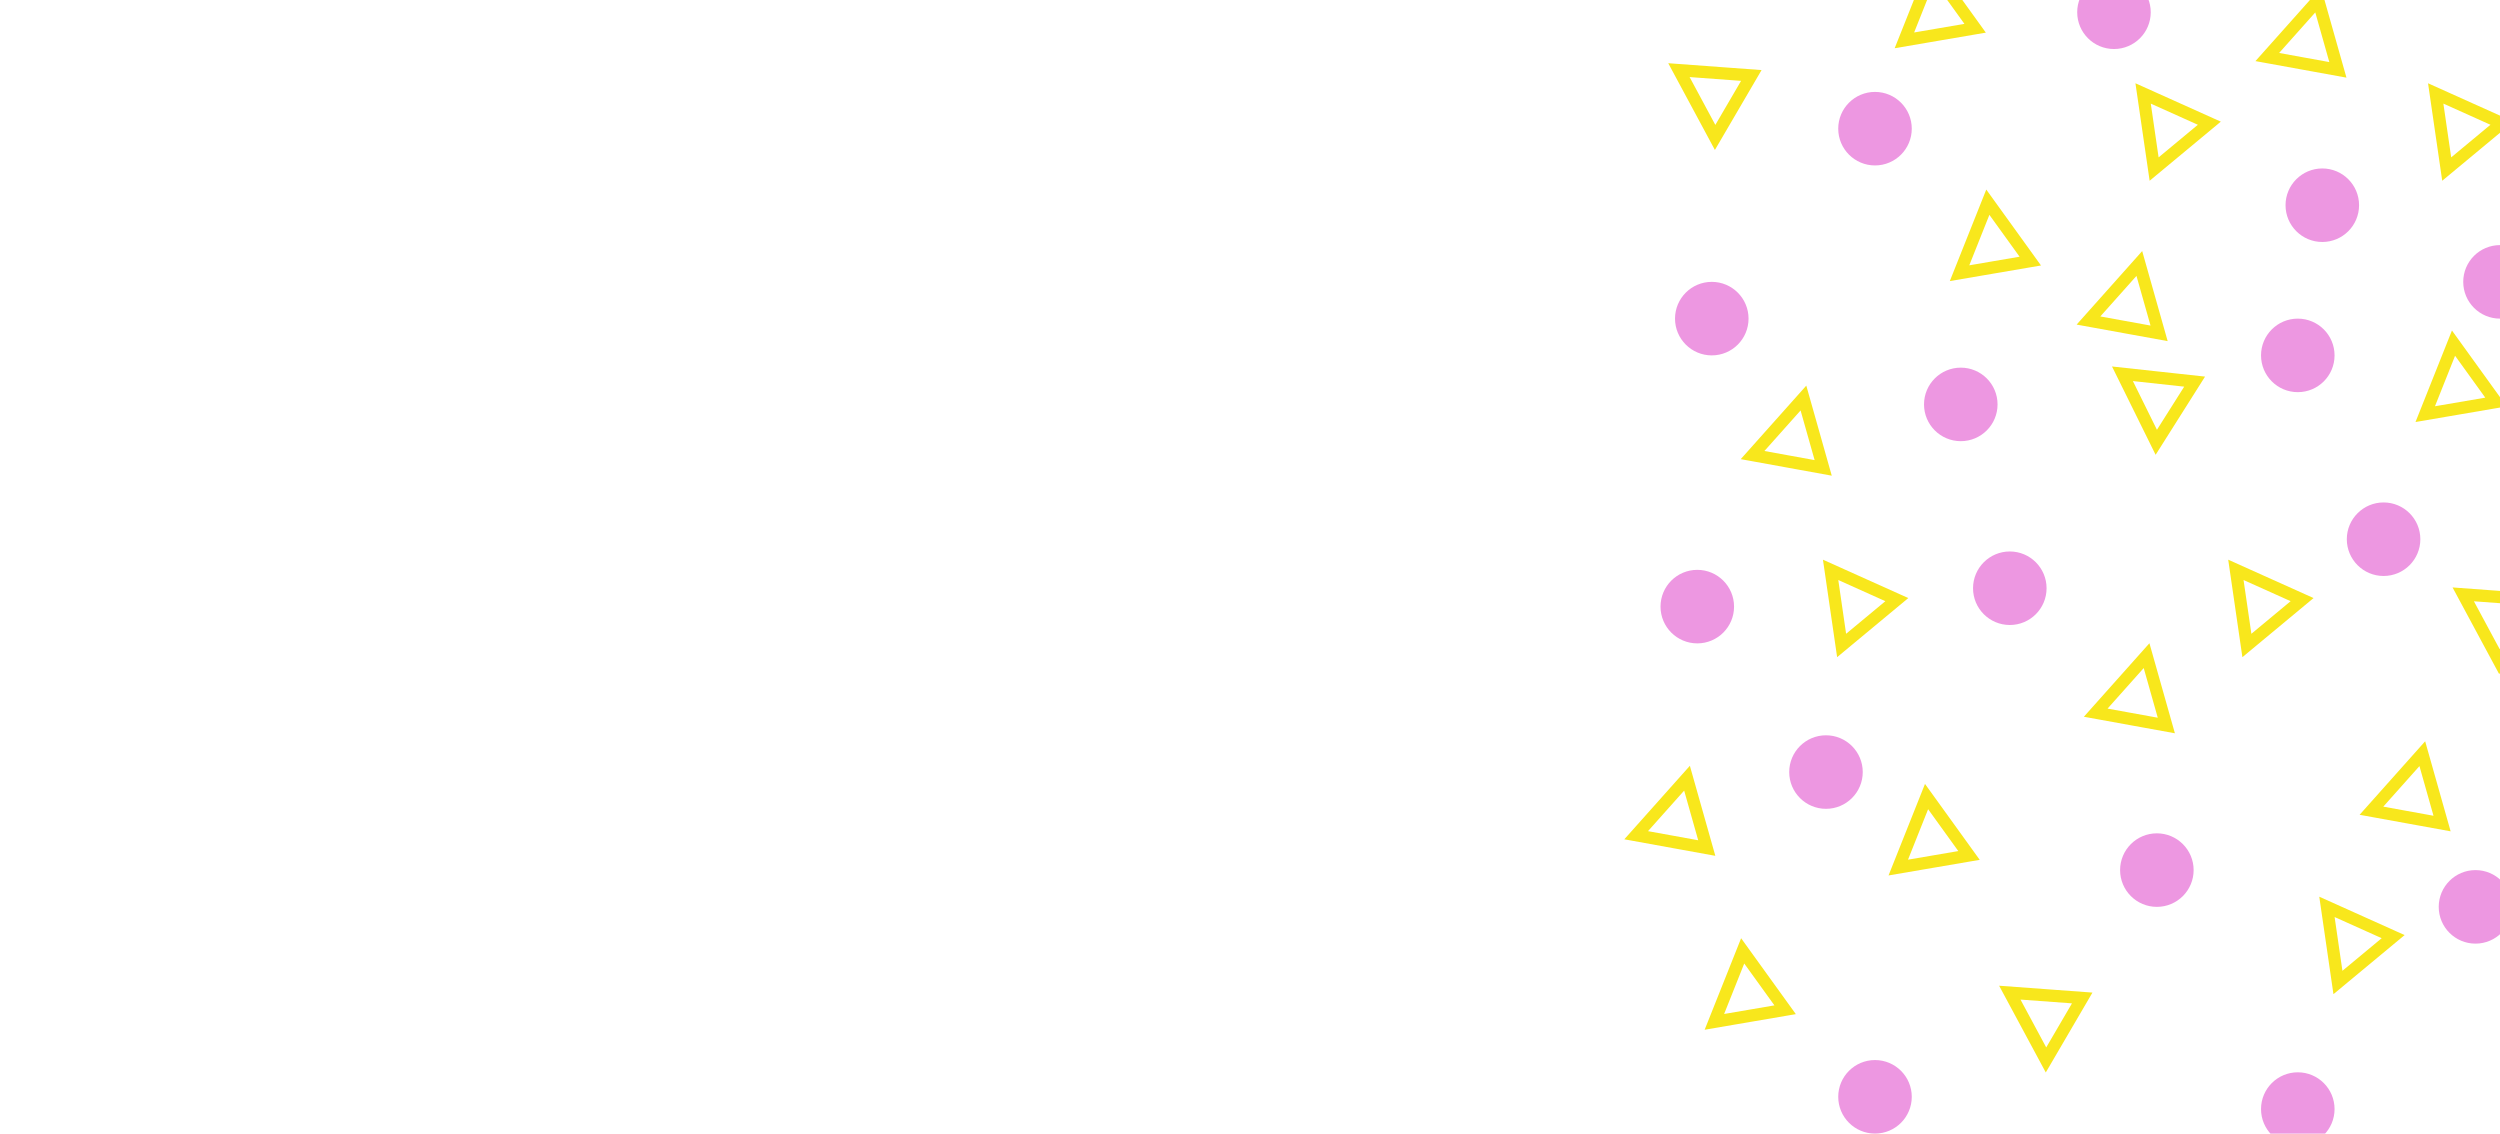 <svg xmlns="http://www.w3.org/2000/svg" xmlns:xlink="http://www.w3.org/1999/xlink" width="408" height="185" version="1.1" viewBox="0 0 408 185" style="background:#477ffb"><title>paste-dat copy</title><desc>Created with Sketch.</desc><g id="Page-1" fill="none" fill-rule="evenodd" stroke="none" stroke-width="1"><g id="paste-dat-copy"><polygon id="Triangle" stroke="#F8E71C" stroke-width="2" points="274 11.447 285.817 12.316 279.908 22.43"/><polygon id="Triangle-Copy" stroke="#F8E71C" stroke-width="2" points="402 97 413.817 97.869 407.908 107.983"/><polygon id="Triangle-Copy-2" stroke="#F8E71C" stroke-width="2" points="278.087 157.746 289.904 158.615 283.995 168.729" transform="translate(283.995, 163.237) rotate(50) translate(-283.995, -163.237)"/><polygon id="Triangle-Copy-3" stroke="#F8E71C" stroke-width="2" points="328 162 339.817 162.869 333.908 172.983"/><polygon id="Triangle-Copy-4" stroke="#F8E71C" stroke-width="2" points="309.096 -2.436 320.913 -1.566 315.005 8.548" transform="translate(315.005, 3.056) rotate(50) translate(-315.005, -3.056)"/><polygon id="Triangle-Copy-4" stroke="#F8E71C" stroke-width="2" points="266.273 128.939 278.09 129.808 272.181 139.922" transform="translate(272.181, 134.43) rotate(70) translate(-272.181, -134.43)"/><polygon id="Triangle-Copy-4" stroke="#F8E71C" stroke-width="2" points="377.522 149.69 389.339 150.559 383.43 160.673" transform="translate(383.43, 155.181) rotate(20) translate(-383.43, -155.181)"/><polygon id="Triangle-Copy-4" stroke="#F8E71C" stroke-width="2" points="394.096 58.564 405.913 59.434 400.005 69.548" transform="translate(400.005, 64.056) rotate(50) translate(-400.005, -64.056)"/><polygon id="Triangle-Copy-4" stroke="#F8E71C" stroke-width="2" points="347.522 16.939 359.339 17.808 353.43 27.922" transform="translate(353.43, 22.43) rotate(20) translate(-353.43, -22.43)"/><polygon id="Triangle-Copy-4" stroke="#F8E71C" stroke-width="2" points="341.273 108.939 353.09 109.808 347.181 119.922" transform="translate(347.181, 114.43) rotate(70) translate(-347.181, -114.43)"/><polygon id="Triangle-Copy-4" stroke="#F8E71C" stroke-width="2" points="340.092 44.939 351.908 45.808 346 55.922" transform="translate(346, 50.43) rotate(70) translate(-346, -50.43)"/><polygon id="Triangle-Copy-4" stroke="#F8E71C" stroke-width="2" points="395.273 16.939 407.09 17.808 401.181 27.922" transform="translate(401.181, 22.43) rotate(20) translate(-401.181, -22.43)"/><polygon id="Triangle-Copy-4" stroke="#F8E71C" stroke-width="2" points="285.273 66.897 297.09 67.767 291.181 77.881" transform="translate(291.181, 72.389) rotate(70) translate(-291.181, -72.389)"/><polygon id="Triangle-Copy-4" stroke="#F8E71C" stroke-width="2" points="318.096 35.564 329.913 36.434 324.005 46.548" transform="translate(324.005, 41.056) rotate(50) translate(-324.005, -41.056)"/><polygon id="Triangle-Copy-4" stroke="#F8E71C" stroke-width="2" points="386.273 124.939 398.09 125.808 392.181 135.922" transform="translate(392.181, 130.43) rotate(70) translate(-392.181, -130.43)"/><polygon id="Triangle-Copy-4" stroke="#F8E71C" stroke-width="2" points="362.661 94.69 374.478 95.559 368.57 105.673" transform="translate(368.57, 100.181) rotate(20) translate(-368.57, -100.181)"/><polygon id="Triangle-Copy-4" stroke="#F8E71C" stroke-width="2" points="369.273 1.939 381.09 2.808 375.181 12.922" transform="translate(375.181, 7.43) rotate(70) translate(-375.181, -7.43)"/><polygon id="Triangle-Copy-4" stroke="#F8E71C" stroke-width="2" points="346.188 61.203 358.005 62.072 352.097 72.186" transform="translate(352.097, 66.695) rotate(2) translate(-352.097, -66.695)"/><polygon id="Triangle-Copy-4" stroke="#F8E71C" stroke-width="2" points="296.522 94.69 308.339 95.559 302.43 105.673" transform="translate(302.43, 100.181) rotate(20) translate(-302.43, -100.181)"/><polygon id="Triangle-Copy-5" stroke="#F8E71C" stroke-width="2" points="308.096 132.564 319.913 133.434 314.005 143.548" transform="translate(314.005, 138.056) rotate(50) translate(-314.005, -138.056)"/><circle id="Oval" cx="320" cy="66" r="6" fill="#ED97E1"/><circle id="Oval" cx="375" cy="58" r="6" fill="#ED97E1"/><circle id="Oval" cx="279.363" cy="52" r="6" fill="#ED97E1"/><circle id="Oval" cx="404" cy="148" r="6" fill="#ED97E1"/><circle id="Oval" cx="379" cy="33.492" r="6" fill="#ED97E1"/><circle id="Oval" cx="306" cy="21" r="6" fill="#ED97E1"/><circle id="Oval" cx="298" cy="126" r="6" fill="#ED97E1"/><circle id="Oval" cx="328" cy="96" r="6" fill="#ED97E1"/><circle id="Oval" cx="345" cy="2" r="6" fill="#ED97E1"/><circle id="Oval" cx="408" cy="46" r="6" fill="#ED97E1"/><circle id="Oval" cx="375" cy="181" r="6" fill="#ED97E1"/><circle id="Oval" cx="352" cy="142" r="6" fill="#ED97E1"/><circle id="Oval" cx="276.998" cy="99" r="6" fill="#ED97E1"/><circle id="Oval" cx="306" cy="179" r="6" fill="#ED97E1"/><circle id="Oval" cx="389" cy="88" r="6" fill="#ED97E1"/></g></g></svg>